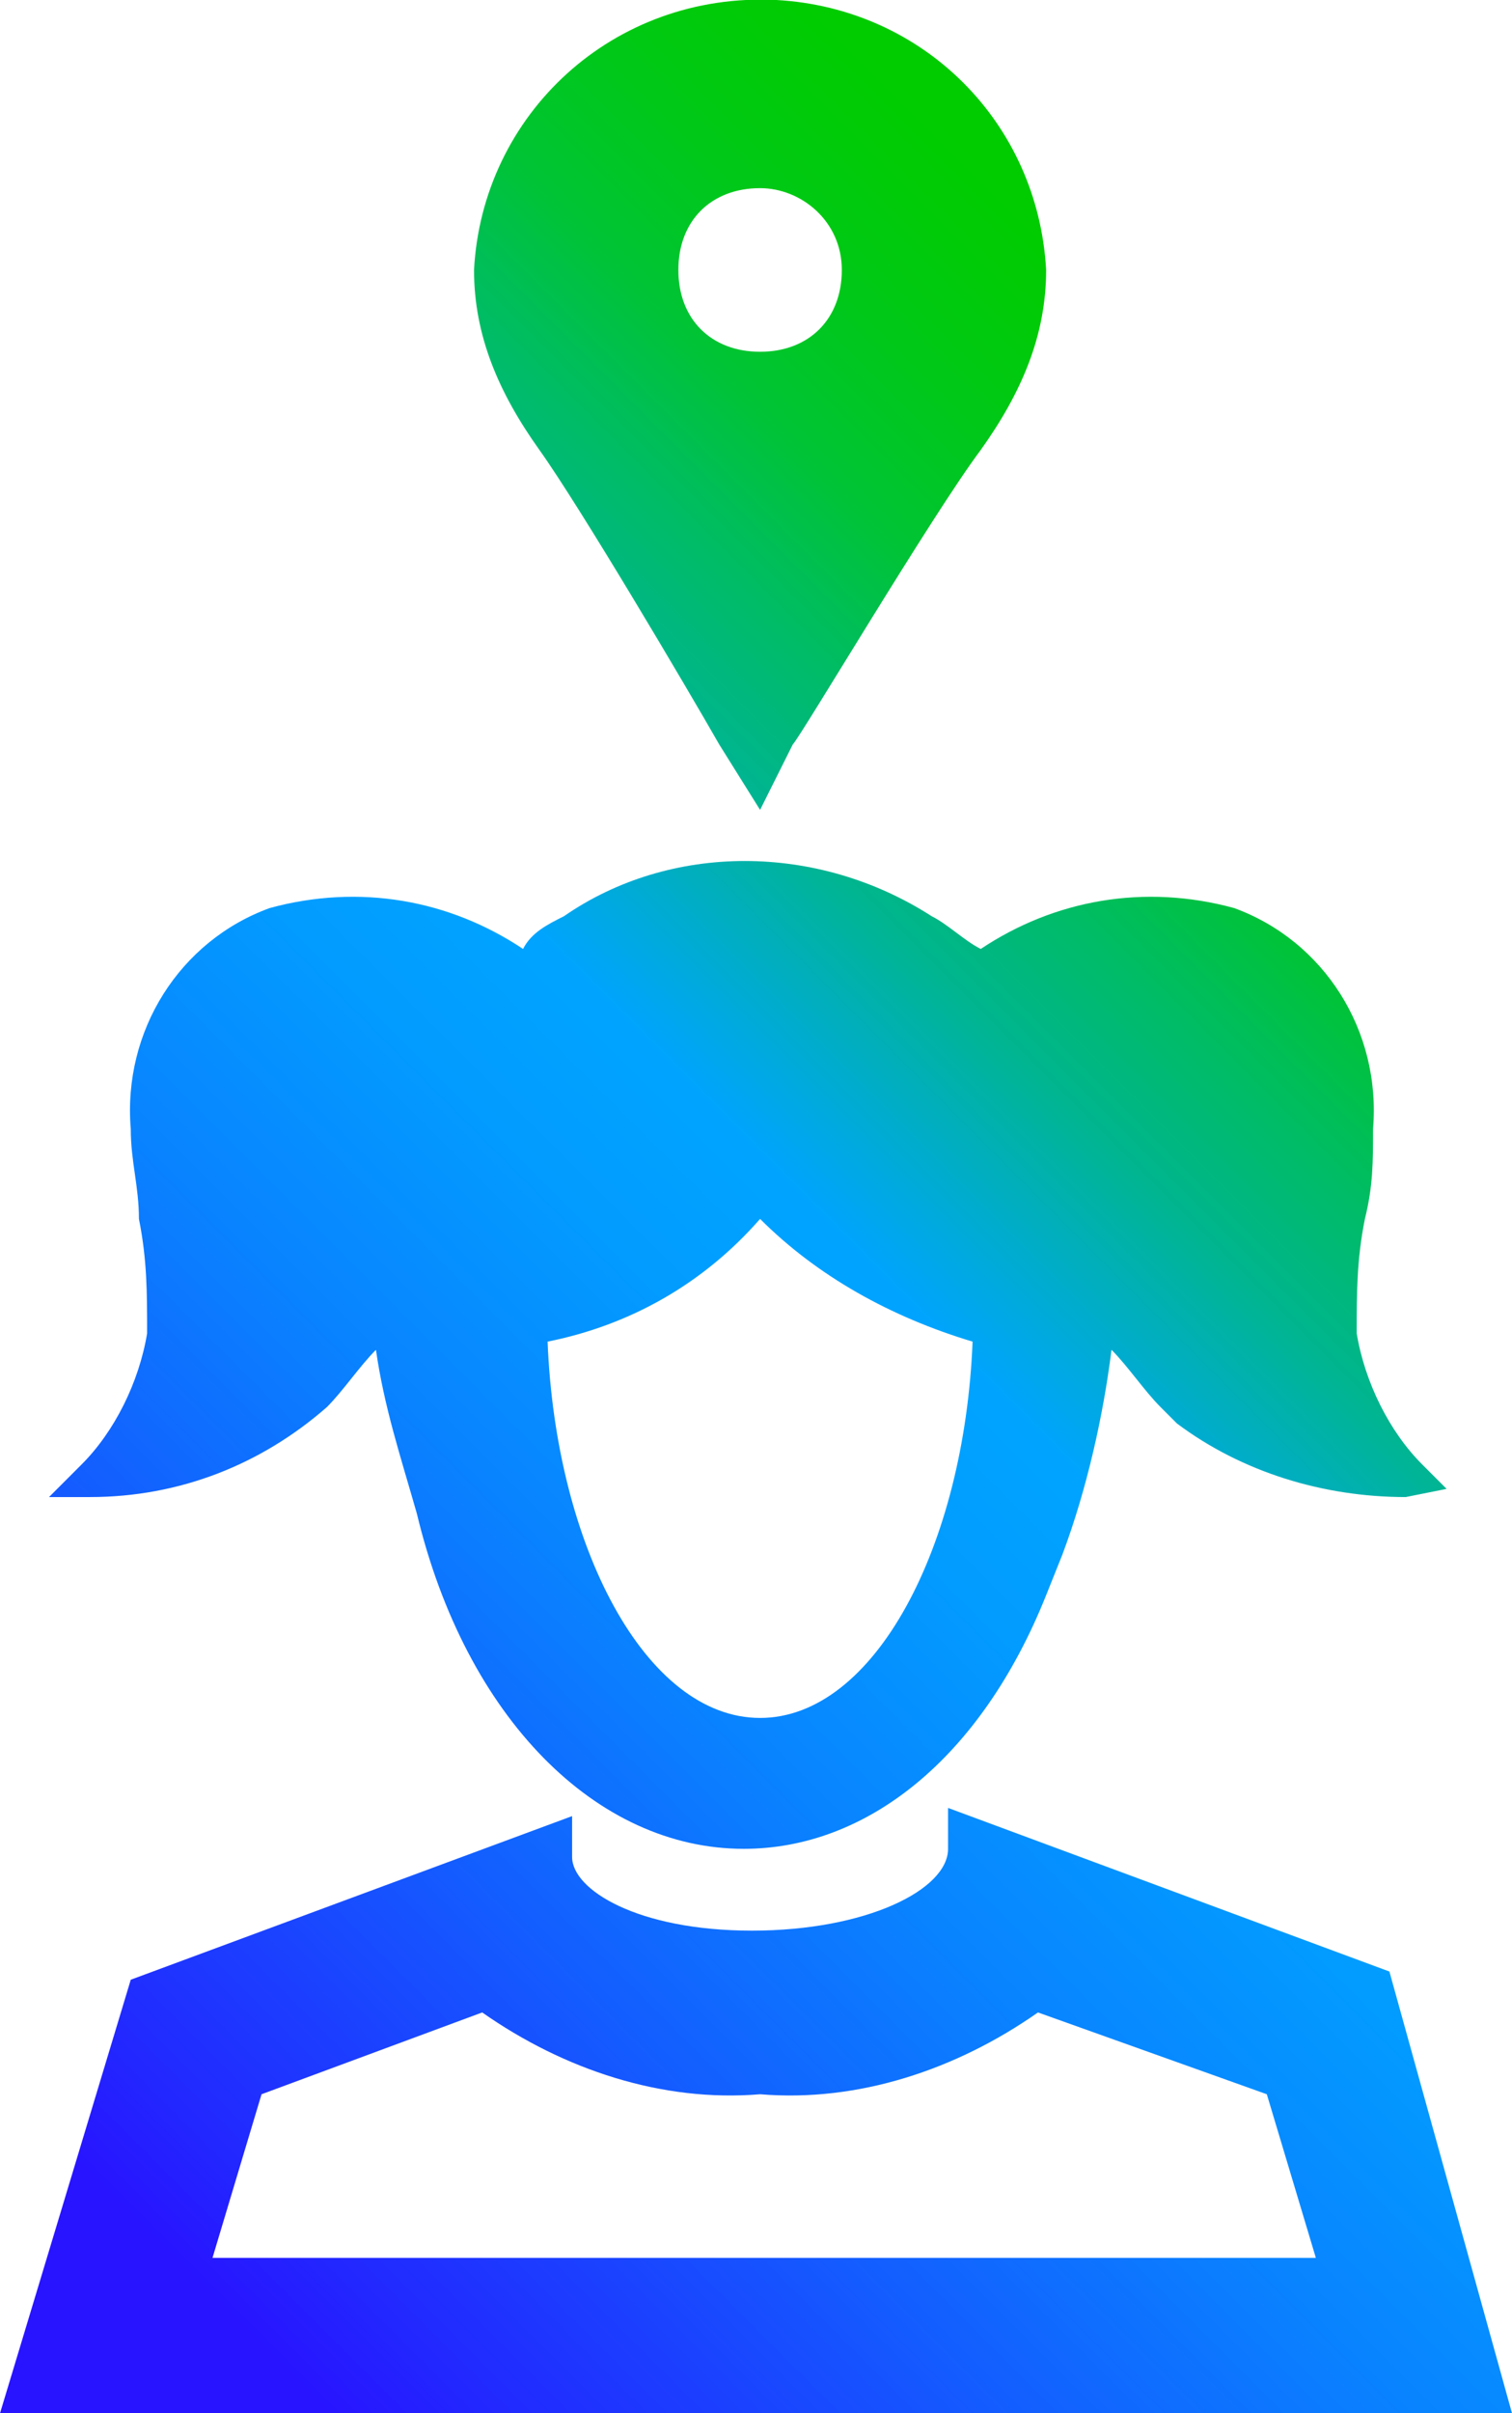 <?xml version="1.0" encoding="utf-8"?>
<!-- Generator: Adobe Illustrator 26.4.1, SVG Export Plug-In . SVG Version: 6.00 Build 0)  -->
<svg version="1.1" id="Layer_1" xmlns="http://www.w3.org/2000/svg" xmlns:xlink="http://www.w3.org/1999/xlink" x="0px" y="0px"
	 viewBox="0 0 18.5 29.5" style="enable-background:new 0 0 18.5 29.5;" xml:space="preserve">
<style type="text/css">
	.st0{fill:url(#SVGID_1_);}
</style>
<g id="Layer_1_00000107547605307289839970000016923904650352796580_">
	
		<linearGradient id="SVGID_1_" gradientUnits="userSpaceOnUse" x1="-0.786" y1="3.51" x2="19.413" y2="23.71" gradientTransform="matrix(1 0 0 -1 0 32.248)">
		<stop  offset="0.1" style="stop-color:#2814FF"/>
		<stop  offset="0.14" style="stop-color:#2324FF"/>
		<stop  offset="0.3" style="stop-color:#145BFF"/>
		<stop  offset="0.43" style="stop-color:#0983FF"/>
		<stop  offset="0.54" style="stop-color:#029BFF"/>
		<stop  offset="0.61" style="stop-color:#00A4FF"/>
		<stop  offset="0.66" style="stop-color:#00ACCE"/>
		<stop  offset="0.72" style="stop-color:#00B590"/>
		<stop  offset="0.79" style="stop-color:#00BD5D"/>
		<stop  offset="0.84" style="stop-color:#00C434"/>
		<stop  offset="0.9" style="stop-color:#00C818"/>
		<stop  offset="0.95" style="stop-color:#00CB06"/>
		<stop  offset="0.98" style="stop-color:#00CC00"/>
	</linearGradient>
	<path class="st0" d="M17,24.1l-5.4-2v0.5c0,0.5-1,1-2.4,1S7,23.1,7,22.7v-0.5l-5.4,2L0,29.5h18.5L17,24.1z M5.9,24.6
		c1,0.7,2.2,1.1,3.4,1c1.2,0.1,2.4-0.3,3.4-1l2.8,1l0.6,2H2.6l0.6-2L5.9,24.6z M17.4,17.9c-0.4-0.4-0.7-1-0.8-1.6
		c0-0.5,0-0.9,0.1-1.4c0.1-0.4,0.1-0.7,0.1-1.1c0.1-1.2-0.6-2.3-1.7-2.7c-1.1-0.3-2.2-0.1-3.1,0.5c-0.2-0.1-0.4-0.3-0.6-0.4
		c-1.4-0.9-3.2-0.9-4.5,0c-0.2,0.1-0.4,0.2-0.5,0.4c-0.9-0.6-2-0.8-3.1-0.5c-1.1,0.4-1.8,1.5-1.7,2.7c0,0.4,0.1,0.7,0.1,1.1
		c0.1,0.5,0.1,0.9,0.1,1.4c-0.1,0.6-0.4,1.2-0.8,1.6l-0.4,0.4h0.5c1.1,0,2.1-0.4,2.9-1.1l0,0c0.2-0.2,0.4-0.5,0.6-0.7
		c0.1,0.7,0.3,1.3,0.5,2c0.6,2.5,2.2,4.1,4,4.1c1.5,0,2.9-1.1,3.7-3.1l0.2-0.5c0.3-0.8,0.5-1.7,0.6-2.5c0.2,0.2,0.4,0.5,0.6,0.7
		l0.2,0.2l0,0c0.8,0.6,1.8,0.9,2.8,0.9l0.5-0.1L17.4,17.9z M11.9,16.4c-0.1,2.5-1.2,4.6-2.6,4.6s-2.5-2.1-2.6-4.6
		c1-0.2,1.9-0.7,2.6-1.5C10,15.6,10.9,16.1,11.9,16.4L11.9,16.4z M6.6,5.5C6.1,4.8,5.8,4.1,5.8,3.3C5.9,1.4,7.5-0.1,9.5,0
		c1.8,0.1,3.2,1.5,3.3,3.3c0,0.8-0.3,1.5-0.8,2.2C11.4,6.3,9.8,9,9.7,9.1L9.3,9.9L8.8,9.1C8.4,8.4,7.1,6.2,6.6,5.5z M9.3,2.3
		c-0.6,0-1,0.4-1,1s0.4,1,1,1s1-0.4,1-1S9.8,2.3,9.3,2.3z"/>
</g>
</svg>
